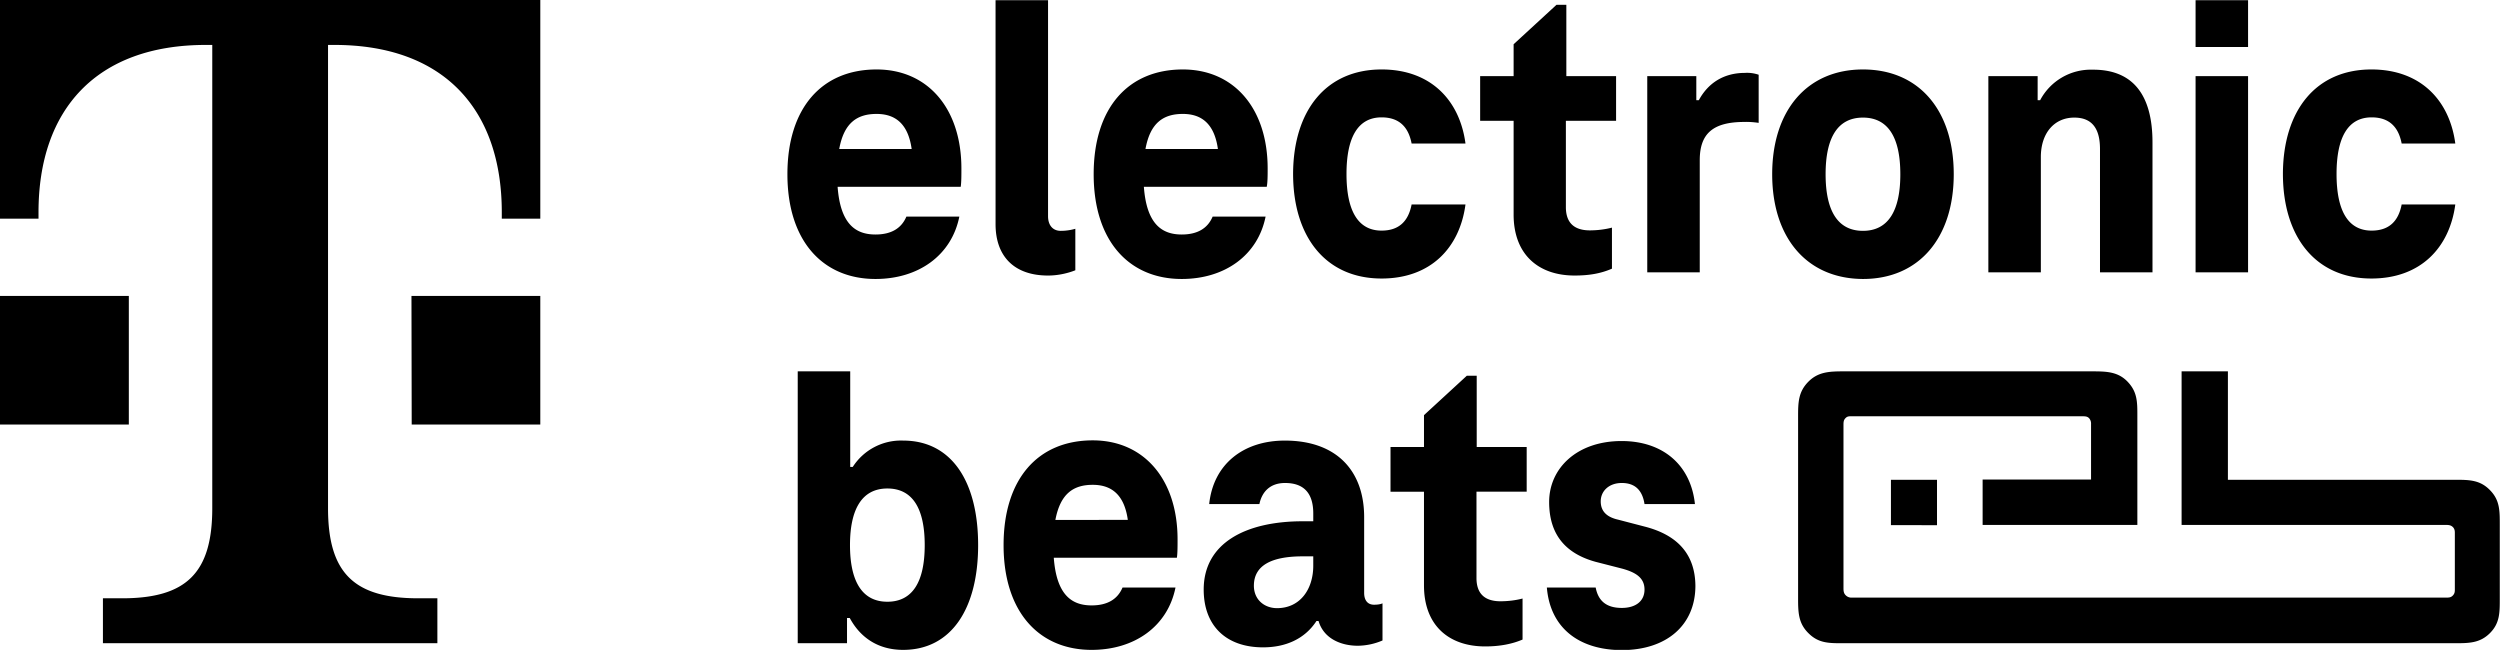 <svg xmlns="http://www.w3.org/2000/svg" viewBox="0 0 1090.6 283.5"><path fill="currentColor" d="M419.1 81.5h-53.7c1.2 16.2 7.8 20.8 16.5 20.8q10.2 0 13.5-7.8h23.1c-3.4 16.9-17.8 27.2-36.6 27.2-22.9 0-38.4-16.5-38.4-45.7 0-28.8 14.9-45.7 38.9-45.7 22.4 0 37 17.1 37 43.2 0 3 0 6-.3 8m-53-16.5h31.6c-1.6-11.5-7.6-15.3-15.3-15.3-8.3 0-14.2 3.7-16.3 15.3m96.6 35.7q3.3 0 6.4-.9v18.1c-3 1.2-7.3 2.3-11.9 2.3-14.9 0-22.9-8.5-22.9-22.4V.1h22.9v94.2c0 4.1 2.2 6.4 5.5 6.4m89.9-19.2H499c1.2 16.2 7.8 20.8 16.5 20.8q10.2 0 13.5-7.8h23.1c-3.4 16.9-17.8 27.2-36.6 27.2-22.9 0-38.4-16.5-38.4-45.7 0-28.8 14.9-45.7 38.9-45.7 22.4 0 37 17.1 37 43.2 0 3 0 6-.4 8M499.7 65h31.6c-1.6-11.5-7.6-15.3-15.3-15.3-8.3 0-14.2 3.7-16.3 15.3m103-34.7c21.5 0 34.1 13.5 36.6 32.3h-23.5c-1.4-7.3-5.5-11.4-13.1-11.4-10.3 0-15.3 8.7-15.3 24.7s5 24.7 15.3 24.7c7.6 0 11.7-4.1 13.1-11.4h23.5c-2.5 18.8-15.1 32.3-36.6 32.3-24.3 0-38.6-18.1-38.6-45.7.1-27.5 14.3-45.5 38.6-45.5m57.6 63.3V52.7h-14.6V33.2h14.6V19.3L679 2.1h4.3v31.1H705v19.5h-21.9v38q.2 9.7 10.3 9.8 5.1 0 9.8-1.2v17.9c-4.8 2.1-9.9 3-16.3 3-15.8 0-26.6-9.2-26.6-26.6m106.9-61v21q-3.5-.5-6.2-.4c-13.9 0-19.5 5.2-19.5 16.7v48.9h-22.9V33.2H740v10.5h1.1c4.1-7.6 11-11.9 20.1-11.9q3-.2 6 .8m5.9 43.4c0-27.7 15.1-45.7 39.6-45.7s39.6 17.9 39.6 45.7c0 27.7-15.1 45.7-39.6 45.7-24.5-.1-39.6-18-39.6-45.7m55.9 0c0-16-5.3-24.7-16.3-24.7S796.4 60 796.4 76s5.3 24.7 16.3 24.7S829 92 829 76m110-13.9v56.7h-22.9V65c0-8.3-3-13.7-11.2-13.7-8.7 0-14.6 6.7-14.6 17.2v50.3h-22.9V33.2h21.5v10.5h1.1a25 25 0 0 1 22.9-13.3c17.4-.1 26.1 10.8 26.1 31.7m18.8-62h22.9v20.4h-22.9zm0 33.1h22.9v85.6h-22.9zm76.7-2.9c21.5 0 34.1 13.5 36.6 32.3h-23.4c-1.4-7.3-5.5-11.4-13.1-11.4-10.3 0-15.3 8.7-15.3 24.7s5 24.7 15.3 24.7c7.6 0 11.7-4.1 13.1-11.4h23.4c-2.5 18.8-15.1 32.3-36.6 32.3-24.3 0-38.6-18.1-38.6-45.7.1-27.5 14.3-45.5 38.6-45.5M426.7 237.8c0 27.7-11.7 45.7-32.7 45.7-11.5 0-19-5.9-23.3-13.9h-1.2v11H348V162h22.9v41.7h1.1a25 25 0 0 1 22-11.5c21 0 32.7 17.7 32.7 45.6m-23.3 0c0-16-5.3-24.7-16.3-24.7s-16.3 8.9-16.3 24.7 5.3 24.7 16.3 24.7 16.3-8.7 16.3-24.7m110 5.5h-53.7c1.2 16.2 7.8 20.8 16.5 20.8q10.2 0 13.5-7.8h23.1c-3.4 16.9-17.8 27.2-36.6 27.2-22.9 0-38.4-16.5-38.4-45.7 0-28.8 14.9-45.7 38.9-45.7 22.4 0 37 17.1 37 43.2 0 3 0 6.1-.3 8m-53-16.5H492c-1.6-11.5-7.6-15.3-15.3-15.3-8.3 0-14.1 3.7-16.3 15.3m142.7 36.4v16.2a28 28 0 0 1-10.8 2.3c-6.7 0-14.7-2.7-17.1-10.8h-.9c-5.2 8-13.7 11.5-23.3 11.5-16.3 0-25.9-9.6-25.9-25.2 0-20.3 18.3-29.8 43.2-29.8h4.6V224c0-8.4-3.7-13.3-12.3-13.3-6.6 0-10.1 3.9-11.2 9.2h-21.9c1.8-17.4 14.9-27.7 33-27.7 22.7 0 34.6 13.3 34.6 33.4v33c0 3.6 1.8 5.2 4.3 5.2q2.4 0 3.7-.6m-46 2.1c10.1 0 15.8-8.3 15.8-18.5v-4.1h-4.6q-21.1 0-21.3 12.6c-.1 6.3 4.6 10 10.1 10m64.1-9.9v-40.9h-14.6V195h14.6v-13.9l18.7-17.2h4.3V195H666v19.5h-21.9v38q.2 9.7 10.3 9.8 5.2 0 9.8-1.2V279q-7 3-16.3 3c-15.9 0-26.7-9.2-26.7-26.6m53.6.9h21.3c1.2 6.4 5.3 8.9 11.4 8.9s9.9-3 9.9-8c0-5.2-3.9-7.5-9.6-9.1l-11.7-3c-12.4-3.4-20.3-11.2-20.3-26.1 0-14.7 12.1-26.6 31.6-26.6 18.1 0 30.2 10.5 32 27.5h-22q-1.4-9.2-9.9-9.2c-5.7 0-9.2 3.6-9.2 8s2.7 6.9 7.6 8l11.5 3q22 5.6 22.2 25.8c0 17.1-12.4 28.1-32.2 28.1-19.1-.1-31.2-10.1-32.6-27.3m150-27.2H845v-19.8h-20.1v19.8zM951.7 162h20.2v47.3h98.9c6.3 0 11.1 0 15.5 4.6 4.3 4.4 4.2 9.1 4.2 15.2v31.8c0 6.2.1 10.9-4.3 15.3s-9.2 4.4-15.5 4.4H804.2c-6.1 0-10.7.1-15.1-4.2-4.6-4.4-4.7-9.2-4.7-15.5v-79.2c0-6.1.1-10.7 4.4-15.1s9.2-4.6 15.5-4.6h107.9c6.6 0 11.9 0 16.3 4.9 3.9 4.3 3.9 8.6 3.9 14.4V229h-67.5v-19.8h47.3v-24.1q.1-1.5-.8-2.6c-.8-.9-1.8-.9-3.1-.9H808c-1.1 0-2-.1-2.8.7-1 .9-1 1.9-1 3.3v70.9c0 1.4.1 2.4 1.1 3.3q1.1 1 2.7.9h259c1.3 0 2.2 0 3.1-1s.8-1.9.8-3.2v-23.2c0-1.3.1-2.2-.7-3.2-.9-1-1.9-1.1-3.2-1.1H951.7zM56.1 185.2H0v-56.1h56.2v56.1zM0 0v95.4h16.8v-2.8c0-44.9 25.3-73 73-73h2.8v202.1c0 28.1-11.2 39.3-39.3 39.3h-8.4v19.6h145.9V261h-8.4c-28.1 0-39.3-11.2-39.3-39.3V19.6h2.8c47.7 0 73 28.1 73 73v2.8h16.8V0zm179.6 185.2h56.1v-56.1h-56.2z"/></svg>